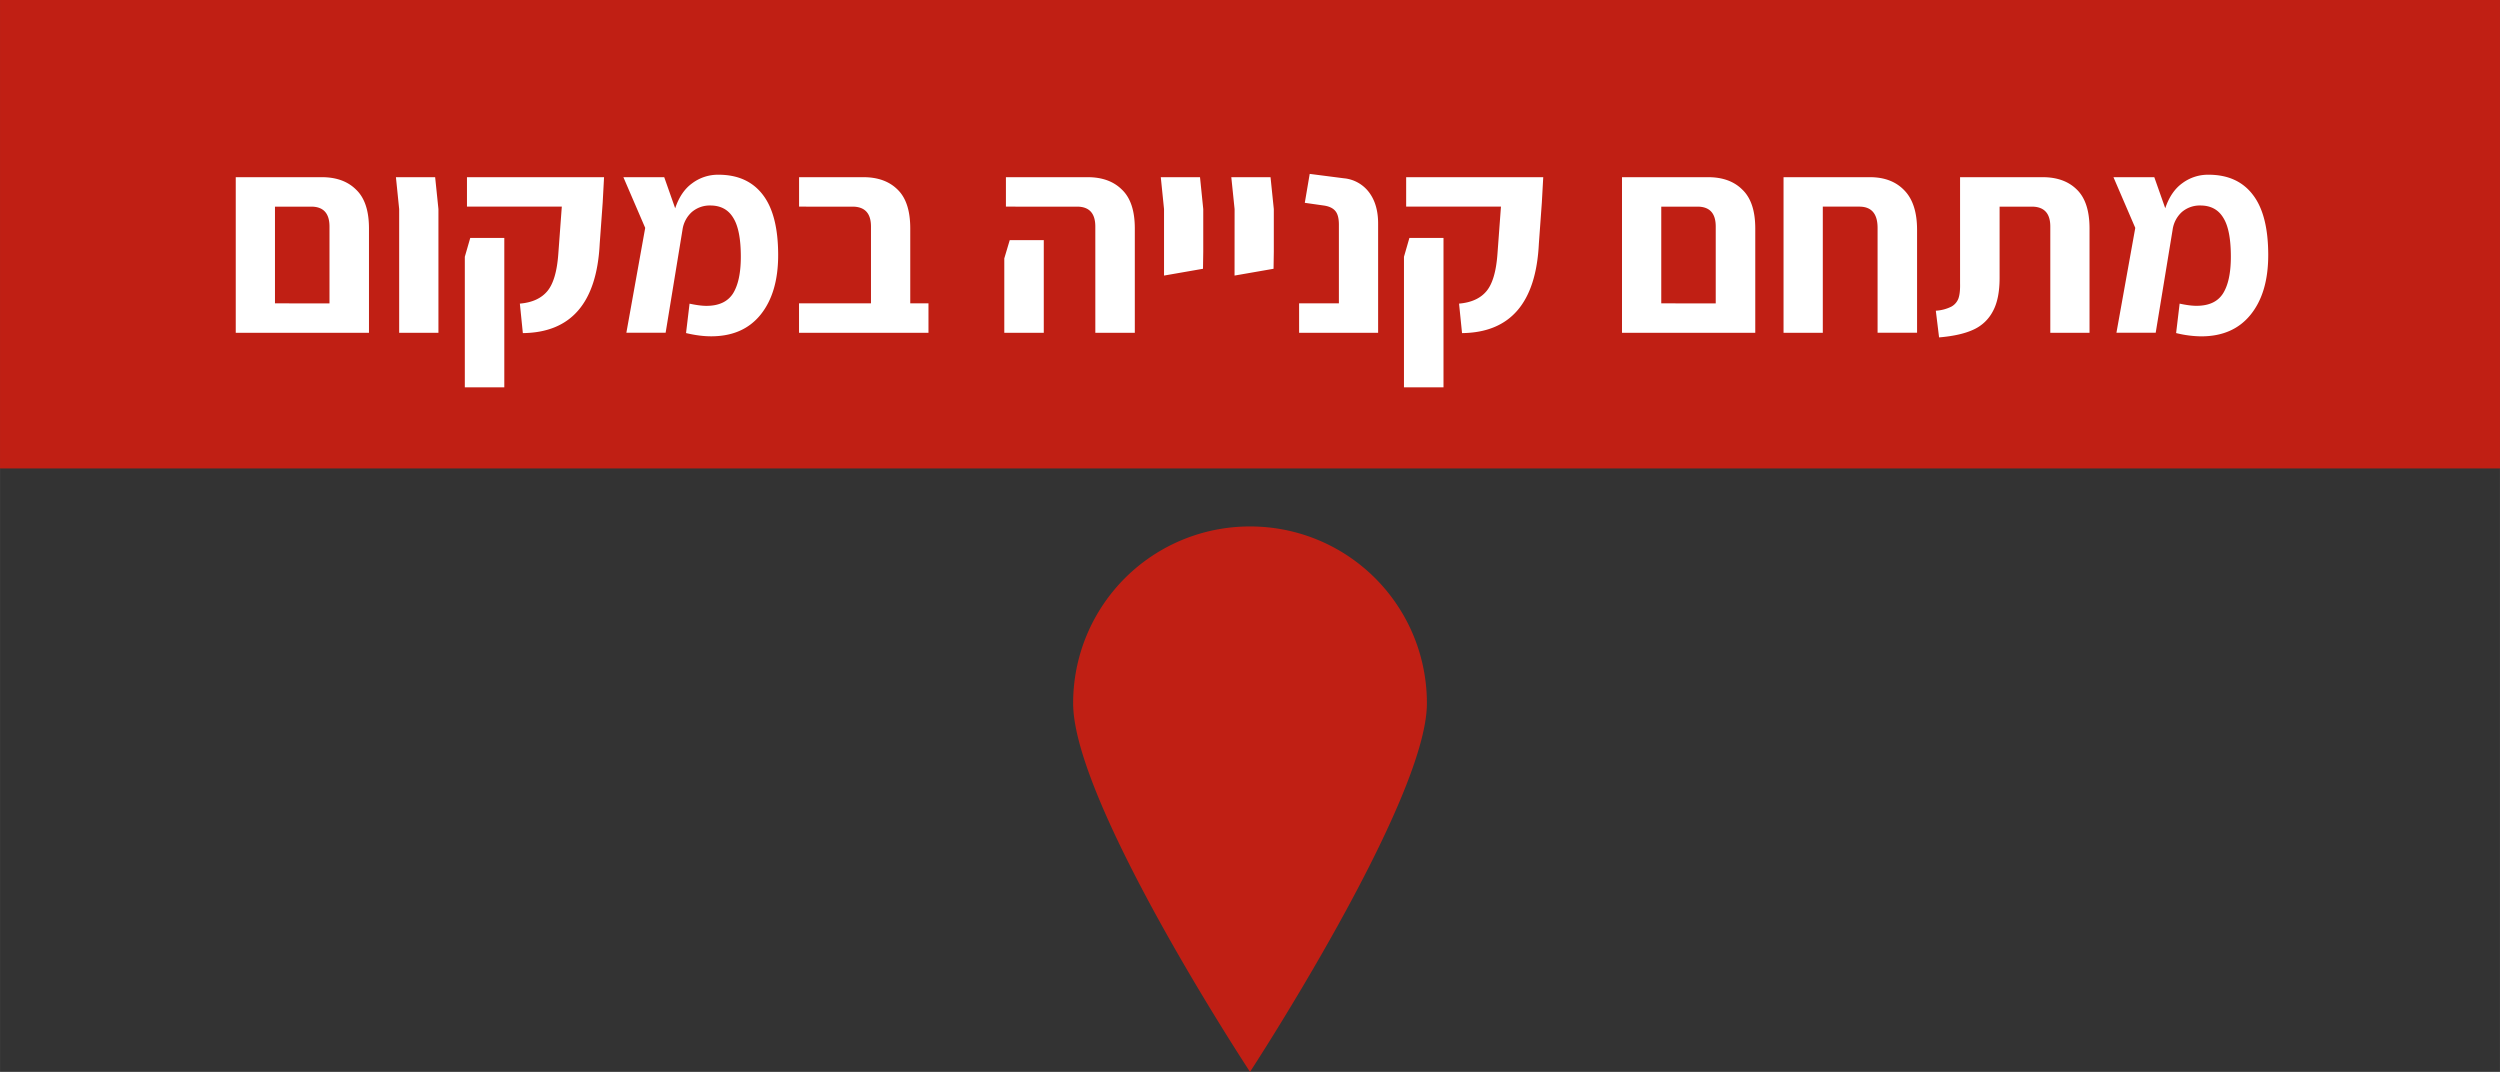 <svg width="215.605" height="92.439" viewBox="0 0 57.045 24.458" xmlns="http://www.w3.org/2000/svg">
    <rect x="0" y="0" width="57.045" height="24.458" fill="#333333" stroke="none"/>
    <path fill="#f64a3f" style="stroke-width:.265;fill:#c01f14;fill-opacity:1" d="M58.577 113.78h57.045v10.689H58.577z" transform="translate(-58.577 -113.78)"/>
    <path d="M65.92 117.823c.332 0 .593.095.784.286.195.187.292.481.292.883v2.382h-3.04v-3.55h.895zm.175 2.88v-1.754c0-.303-.14-.454-.417-.454h-.827v2.207zm1.59-2.152-.074-.728h.895l.075.728v2.823h-.896zm2.754 2.157c.282-.024.49-.12.628-.286.137-.165.22-.447.249-.845l.08-1.082h-2.164v-.672h3.128l-.031.579-.068.939c-.067 1.347-.651 2.027-1.754 2.04zm-1.256-1.069.124-.43h.777v3.409h-.901Zm7.15-.037c0 .576-.135 1.03-.404 1.362-.266.327-.64.49-1.126.49-.174 0-.365-.024-.572-.074l.08-.671c.154.033.283.05.386.05.282 0 .483-.094.604-.28.12-.191.18-.471.18-.84 0-.41-.058-.707-.174-.89-.112-.186-.286-.28-.523-.28a.628.628 0 0 0-.422.15.673.673 0 0 0-.212.404l-.385 2.35h-.896l.43-2.393-.498-1.157h.932l.25.71c.086-.258.217-.449.391-.573a.979.979 0 0 1 .597-.193c.444 0 .781.154 1.014.46.232.303.348.761.348 1.375zm3.43 1.1v.672h-2.954v-.672h1.642v-1.753c0-.303-.141-.454-.423-.454H76.81v-.672h1.468c.331 0 .592.095.783.286.191.187.286.481.286.883v1.71zm3.807-1.753c0-.303-.14-.454-.417-.454H81.53v-.672h1.866c.331 0 .592.095.783.286.195.187.292.481.292.883v2.382h-.901zm-2.077.727.124-.416h.777v2.114h-.901zm3.645-1.125-.074-.728h.895l.074.728v.97l-.006.392-.889.155zm1.61 0-.075-.728h.895l.075.728v.97l-.006.392-.89.155zm1.472 2.151h.908v-1.797c0-.15-.03-.255-.087-.317-.054-.062-.14-.101-.255-.118l-.436-.062.112-.66.778.1a.81.81 0 0 1 .578.323c.137.183.205.42.205.71v2.493H88.22zm3.65.006c.281-.024.49-.12.627-.286.137-.165.22-.447.249-.845l.08-1.082h-2.163v-.672h3.128l-.032.579-.068.939c-.066 1.347-.65 2.027-1.753 2.04zm-1.257-1.069.124-.43h.778v3.409h-.902zm6.94-1.816c.332 0 .593.095.783.286.195.187.293.481.293.883v2.382h-3.041v-3.55h.896zm.174 2.88v-1.754c0-.303-.139-.454-.417-.454h-.826v2.207zm3.518-2.88c.332 0 .593.1.784.299.195.199.292.5.292.901v2.35h-.901v-2.393c0-.324-.14-.485-.417-.485h-.833v2.879h-.896v-3.551zm1.504 3.047a.92.92 0 0 0 .354-.093.353.353 0 0 0 .162-.187c.029-.083.041-.199.037-.348v-2.419h1.884c.332 0 .593.095.784.286.19.187.286.481.286.883v2.382h-.895v-2.425c0-.303-.142-.454-.424-.454h-.733v1.629c0 .315-.05.566-.15.752a.93.93 0 0 1-.441.423c-.195.092-.458.152-.79.18zm7.585-1.268c0 .576-.135 1.03-.404 1.361-.266.328-.641.492-1.126.492a2.47 2.47 0 0 1-.572-.075l.08-.672c.154.034.283.05.386.05.282 0 .483-.093.603-.28.12-.19.18-.47.18-.839 0-.41-.057-.707-.173-.89-.112-.186-.286-.28-.523-.28a.627.627 0 0 0-.423.15.673.673 0 0 0-.21.404l-.386 2.35h-.896l.43-2.393-.498-1.157h.932l.25.709c.086-.257.217-.448.39-.572a.978.978 0 0 1 .598-.193c.444 0 .781.154 1.013.46.233.303.349.761.349 1.375z" fill="#fff" style="stroke-width:.265" transform="translate(-58.577 -113.78)"/>
    <path d="M91.136 129.83c0 2.233-4.036 8.408-4.036 8.408s-4.036-6.127-4.036-8.409a4.03 4.03 0 0 1 4.036-4.036 4.03 4.03 0 0 1 4.036 4.036z" fill="#f64a3f" style="stroke-width:.265;fill:#c01f14;fill-opacity:1" transform="translate(-58.577 -113.78)"/>
</svg>

